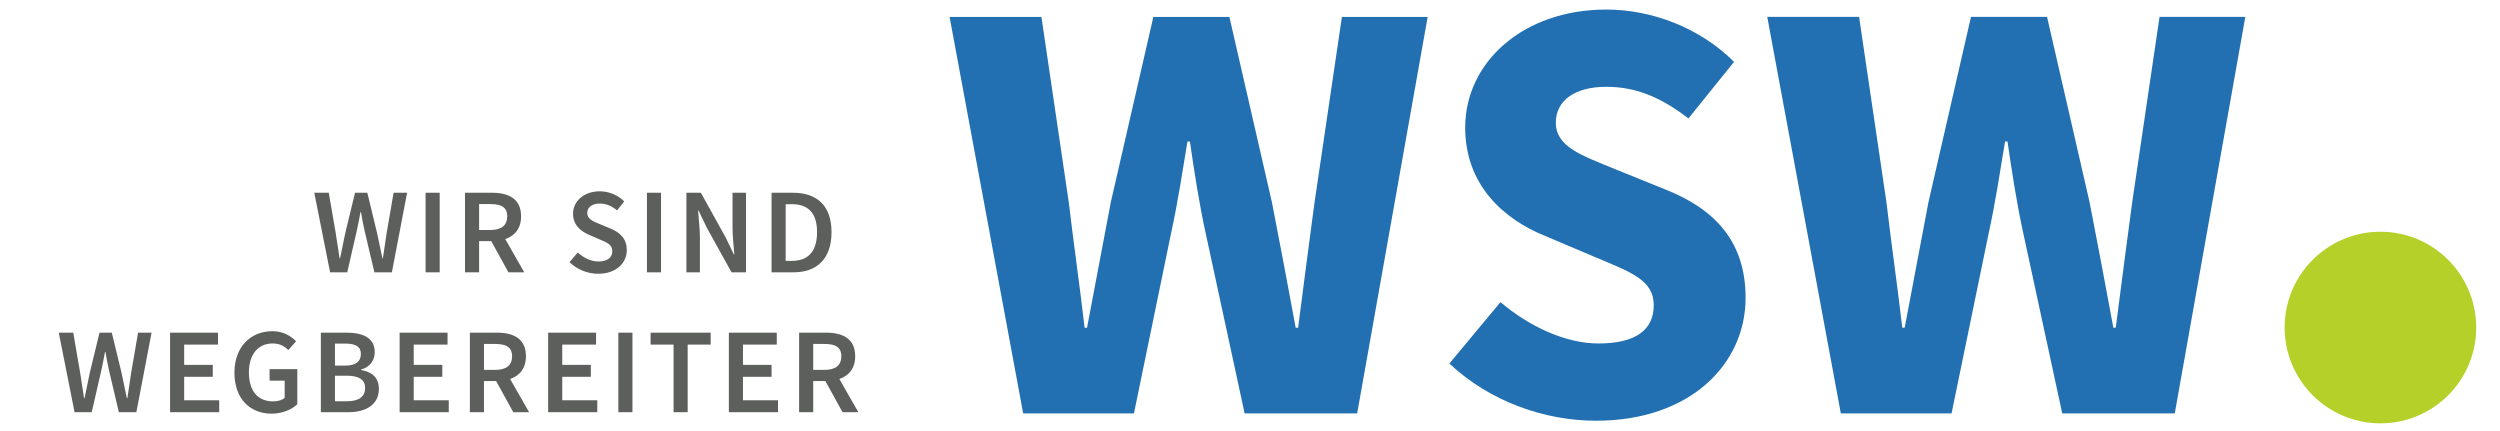 <svg xmlns="http://www.w3.org/2000/svg" xmlns:xlink="http://www.w3.org/1999/xlink" version="1.1" viewBox="0 0 411.02 70.87"><defs><style> .cls-1 { fill: none; } .cls-2 { fill: #5d5f5d; } .cls-3 { fill: #2270b1; } .cls-4 { fill: #b6d02a; } .cls-5 { clip-path: url(#clippath); } </style><clipPath id="clippath"><rect class="cls-1" y="0" width="411.02" height="70.87"/></clipPath></defs><g><g id="Ebene_1"><g class="cls-5"><path class="cls-4" d="M391.36,69.6c8.7,0,15.75-7.05,15.75-15.75s-7.05-15.75-15.75-15.75-15.75,7.05-15.75,15.75,7.05,15.75,15.75,15.75"/><path class="cls-3" d="M238.29,59.77c6.6,6.2,15.6,9.4,24.1,9.4,15.6,0,24.6-9.4,24.6-20.2,0-9.2-5-14.5-12.9-17.7l-8.4-3.4c-5.6-2.3-9.9-3.7-9.9-7.7,0-3.7,3.2-5.9,8.3-5.9s9.2,1.9,13.5,5.2l7.5-9.3c-5.6-5.6-13.5-8.6-21-8.6-13.6,0-23.2,8.6-23.2,19.4,0,9.5,6.4,15.1,13.1,17.8l8.5,3.6c5.7,2.4,9.4,3.7,9.4,7.8s-3,6.3-9.1,6.3c-5.4,0-11.4-2.8-16.1-6.8l-8.4,10.1Z"/><path class="cls-3" d="M168.23,67.97h18.2l6.1-29.6c1.1-5,1.9-10.3,2.7-15.1h.4c.7,4.8,1.5,10.1,2.6,15.1l6.4,29.6h18.5L234.72,2.78h-14.1l-4.5,30.5c-.9,6.7-1.8,13.6-2.7,20.6h-.4c-1.3-7-2.6-14-3.9-20.6l-7-30.5h-12.5l-7,30.5c-1.3,6.8-2.6,13.7-3.9,20.6h-.4c-.8-6.9-1.8-13.8-2.6-20.6l-4.5-30.5h-15.1l12.1,65.2Z"/><path class="cls-3" d="M302.65,67.97h18.2l6.1-29.6c1.1-5,1.9-10.3,2.7-15.1h.4c.7,4.8,1.5,10.1,2.6,15.1l6.4,29.6h18.5l11.6-65.2h-14.1l-4.5,30.5c-.9,6.7-1.8,13.6-2.7,20.6h-.4c-1.3-7-2.6-14-3.9-20.6l-7-30.5h-12.5l-7,30.5c-1.3,6.8-2.6,13.7-3.9,20.6h-.4c-.8-6.9-1.8-13.8-2.6-20.6l-4.5-30.5h-15.1l12.1,65.2Z"/><path class="cls-2" d="M141.12,67.77l-3.12-5.46c1.56-.54,2.6-1.74,2.6-3.74,0-2.92-2.08-3.88-4.8-3.88h-4.42v13.08h2.32v-5.12h2l2.82,5.12h2.6ZM133.7,56.55h1.86c1.78,0,2.76.52,2.76,2.02s-.98,2.24-2.76,2.24h-1.86v-4.26ZM119.83,67.77h8.08v-1.96h-5.76v-3.86h4.7v-1.96h-4.7v-3.34h5.56v-1.96h-7.88v13.08ZM110.74,67.77h2.32v-11.12h3.78v-1.96h-9.88v1.96h3.78v11.12ZM101.66,67.77h2.32v-13.08h-2.32v13.08ZM90.12,67.77h8.08v-1.96h-5.76v-3.86h4.7v-1.96h-4.7v-3.34h5.56v-1.96h-7.88v13.08ZM86.99,67.77l-3.12-5.46c1.56-.54,2.6-1.74,2.6-3.74,0-2.92-2.08-3.88-4.8-3.88h-4.42v13.08h2.32v-5.12h2l2.82,5.12h2.6ZM79.57,56.55h1.86c1.78,0,2.76.52,2.76,2.02s-.98,2.24-2.76,2.24h-1.86v-4.26ZM65.7,67.77h8.08v-1.96h-5.76v-3.86h4.7v-1.96h-4.7v-3.34h5.56v-1.96h-7.88v13.08ZM55.07,65.97v-4.2h1.96c1.96,0,3,.64,3,2,0,1.48-1.08,2.2-3,2.2h-1.96ZM55.07,60.11v-3.62h1.7c1.7,0,2.56.5,2.56,1.7s-.78,1.92-2.6,1.92h-1.66ZM52.75,67.77h4.52c2.88,0,5.02-1.22,5.02-3.84,0-1.76-1.04-2.78-2.92-3.1v-.08c1.52-.4,2.24-1.6,2.24-2.84,0-2.4-1.98-3.22-4.68-3.22h-4.18v13.08ZM38.54,61.27c0,4.34,2.62,6.74,6.1,6.74,1.8,0,3.34-.68,4.24-1.56v-5.76h-4.56v1.9h2.48v2.82c-.42.38-1.14.58-1.88.58-2.62,0-4-1.8-4-4.78s1.56-4.74,3.88-4.74c1.22,0,1.94.44,2.6,1.08l1.28-1.44c-.82-.84-2.1-1.66-3.9-1.66-3.54,0-6.24,2.54-6.24,6.82M27.96,67.77h8.08v-1.96h-5.76v-3.86h4.7v-1.96h-4.7v-3.34h5.56v-1.96h-7.88v13.08ZM12.26,67.77h2.82l1.58-6.88c.22-1.02.42-2.02.6-3.02h.08c.16,1,.36,2,.58,3.02l1.62,6.88h2.88l2.5-13.08h-2.22l-1.14,6.6c-.2,1.38-.42,2.78-.62,4.18h-.08c-.3-1.4-.58-2.82-.88-4.18l-1.6-6.6h-2.02l-1.6,6.6c-.3,1.38-.58,2.8-.86,4.18h-.08c-.2-1.38-.42-2.78-.64-4.18l-1.14-6.6h-2.38l2.6,13.08Z"/><path class="cls-2" d="M129.17,42.89v-9.32h1.02c2.64,0,4.14,1.4,4.14,4.6s-1.5,4.72-4.14,4.72h-1.02ZM126.85,44.77h3.62c3.88,0,6.24-2.26,6.24-6.6s-2.36-6.48-6.36-6.48h-3.5v13.08ZM112.85,44.77h2.22v-5.72c0-1.46-.2-3.04-.3-4.42h.08l1.34,2.78,4.08,7.36h2.38v-13.08h-2.22v5.68c0,1.46.2,3.12.3,4.46h-.08l-1.34-2.78-4.08-7.36h-2.38v13.08ZM106.36,44.77h2.32v-13.08h-2.32v13.08ZM93.63,43.09c1.24,1.22,2.96,1.92,4.72,1.92,2.94,0,4.7-1.76,4.7-3.88,0-1.9-1.1-2.88-2.64-3.54l-1.78-.74c-1.08-.44-2.08-.82-2.08-1.84,0-.96.82-1.54,2.06-1.54,1.12,0,2,.42,2.84,1.12l1.18-1.48c-1.02-1.02-2.5-1.66-4.02-1.66-2.56,0-4.4,1.6-4.4,3.68,0,1.92,1.36,2.94,2.64,3.48l1.8.78c1.18.5,2.02.84,2.02,1.92,0,1.02-.8,1.68-2.28,1.68-1.2,0-2.46-.6-3.4-1.48l-1.36,1.58ZM86.19,44.77l-3.12-5.46c1.56-.54,2.6-1.74,2.6-3.74,0-2.92-2.08-3.88-4.8-3.88h-4.42v13.08h2.32v-5.12h2l2.82,5.12h2.6ZM78.77,33.55h1.86c1.78,0,2.76.52,2.76,2.02s-.98,2.24-2.76,2.24h-1.86v-4.26ZM69.97,44.77h2.32v-13.08h-2.32v13.08ZM54.27,44.77h2.82l1.58-6.88c.22-1.02.42-2.02.6-3.02h.08c.16,1,.36,2,.58,3.02l1.62,6.88h2.88l2.5-13.08h-2.22l-1.14,6.6c-.2,1.38-.42,2.78-.62,4.18h-.08c-.3-1.4-.58-2.82-.88-4.18l-1.6-6.6h-2.02l-1.6,6.6c-.3,1.38-.58,2.8-.86,4.18h-.08c-.2-1.38-.42-2.78-.64-4.18l-1.14-6.6h-2.38l2.6,13.08Z"/></g></g></g></svg>